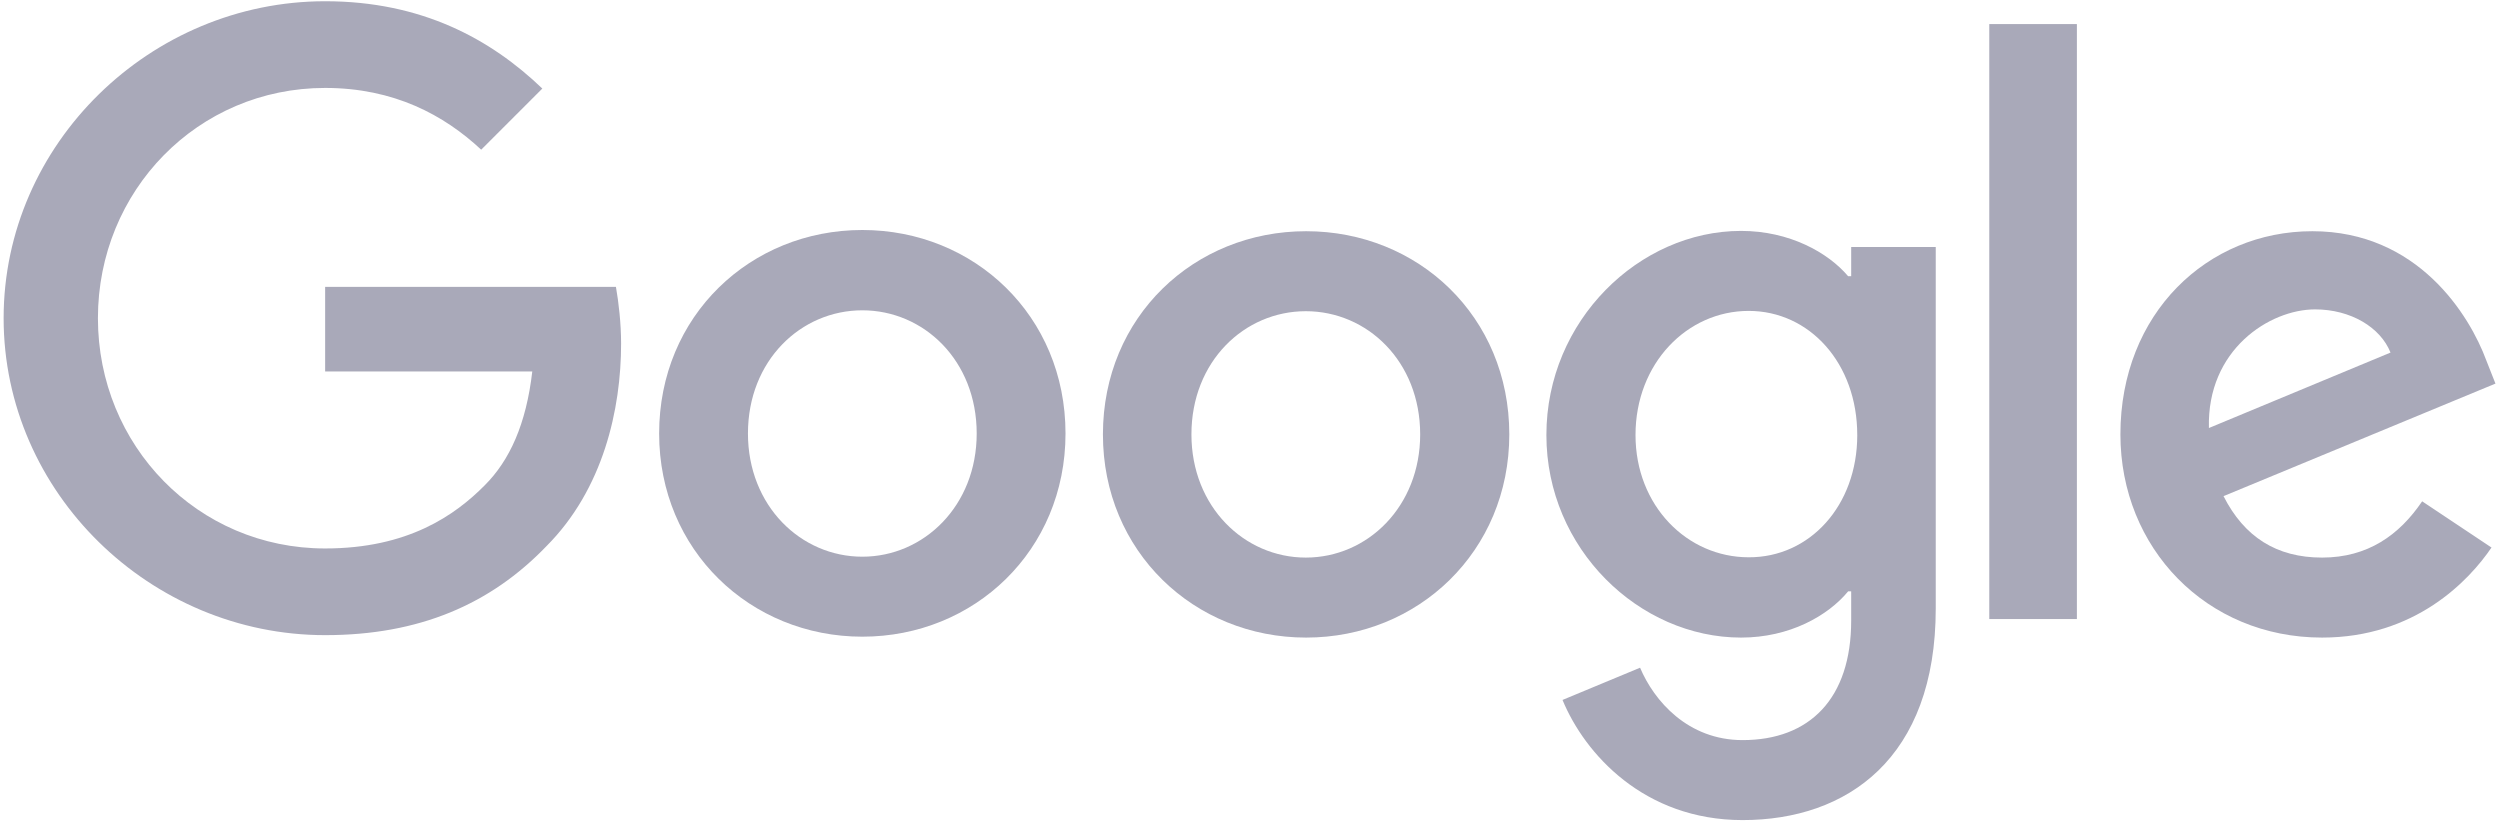 <svg width="171" height="57" viewBox="0 0 171 57" fill="none" xmlns="http://www.w3.org/2000/svg">
<g clip-path="url(#clip0_1_325)">
<path d="M165.675 34.29L170.419 37.452C168.879 39.72 165.197 43.611 158.83 43.611C150.924 43.611 145.036 37.494 145.036 29.713C145.036 21.432 150.986 15.815 158.164 15.815C165.384 15.815 168.92 21.557 170.065 24.657L170.689 26.238L152.089 33.936C153.504 36.724 155.709 38.139 158.83 38.139C161.951 38.139 164.114 36.599 165.675 34.29ZM151.09 29.276L163.511 24.116C162.825 22.389 160.786 21.162 158.351 21.162C155.251 21.162 150.945 23.908 151.09 29.276Z" fill="#A9A9B9"/>
<path d="M136.067 1.647H142.059V42.343H136.067V1.647V1.647Z" fill="#A9A9B9"/>
<path d="M126.621 16.896H132.405V41.614C132.405 51.871 126.35 56.094 119.193 56.094C112.452 56.094 108.395 51.559 106.876 47.876L112.181 45.671C113.138 47.938 115.448 50.623 119.193 50.623C123.791 50.623 126.621 47.772 126.621 42.446V40.449H126.413C125.039 42.113 122.418 43.611 119.089 43.611C112.14 43.611 105.773 37.556 105.773 29.755C105.773 21.911 112.14 15.794 119.089 15.794C122.397 15.794 125.039 17.271 126.413 18.894H126.621V16.897V16.896ZM127.036 29.755C127.036 24.844 123.77 21.266 119.609 21.266C115.406 21.266 111.869 24.844 111.869 29.755C111.869 34.602 115.406 38.118 119.609 38.118C123.77 38.139 127.037 34.602 127.037 29.755H127.036Z" fill="#A9A9B9"/>
<path d="M72.881 29.651C72.881 37.662 66.639 43.549 58.983 43.549C51.327 43.549 45.085 37.641 45.085 29.651C45.085 21.6 51.327 15.732 58.983 15.732C66.639 15.732 72.881 21.6 72.881 29.651ZM66.806 29.651C66.806 24.658 63.185 21.225 58.983 21.225C54.78 21.225 51.16 24.658 51.16 29.651C51.16 34.603 54.78 38.078 58.983 38.078C63.186 38.078 66.806 34.603 66.806 29.651Z" fill="#A9A9B9"/>
<path d="M103.236 29.713C103.236 37.723 96.994 43.611 89.338 43.611C81.681 43.611 75.44 37.723 75.44 29.713C75.44 21.661 81.681 15.815 89.338 15.815C96.994 15.815 103.236 21.64 103.236 29.713ZM97.14 29.713C97.14 24.72 93.52 21.286 89.317 21.286C85.114 21.286 81.494 24.72 81.494 29.713C81.494 34.664 85.114 38.139 89.317 38.139C93.54 38.139 97.14 34.644 97.14 29.713Z" fill="#A9A9B9"/>
<path d="M22.24 37.515C13.522 37.515 6.698 30.482 6.698 21.765C6.698 13.047 13.522 6.015 22.24 6.015C26.942 6.015 30.375 7.867 32.913 10.239L37.095 6.057C33.558 2.665 28.835 0.085 22.24 0.085C10.297 0.085 0.248 9.823 0.248 21.765C0.248 33.707 10.297 43.444 22.24 43.444C28.69 43.444 33.558 41.322 37.366 37.369C41.277 33.457 42.483 27.965 42.483 23.512C42.483 22.118 42.317 20.683 42.13 19.622H22.24V25.406H36.408C35.992 29.026 34.848 31.502 33.163 33.187C31.124 35.247 27.899 37.515 22.24 37.515Z" fill="#A9A9B9"/>
</g>
<defs>
<clipPath id="clip0_1_325">
<rect width="170.893" height="56.074" fill="white" transform="scale(1.001)"/>
</clipPath>
</defs>
</svg>
